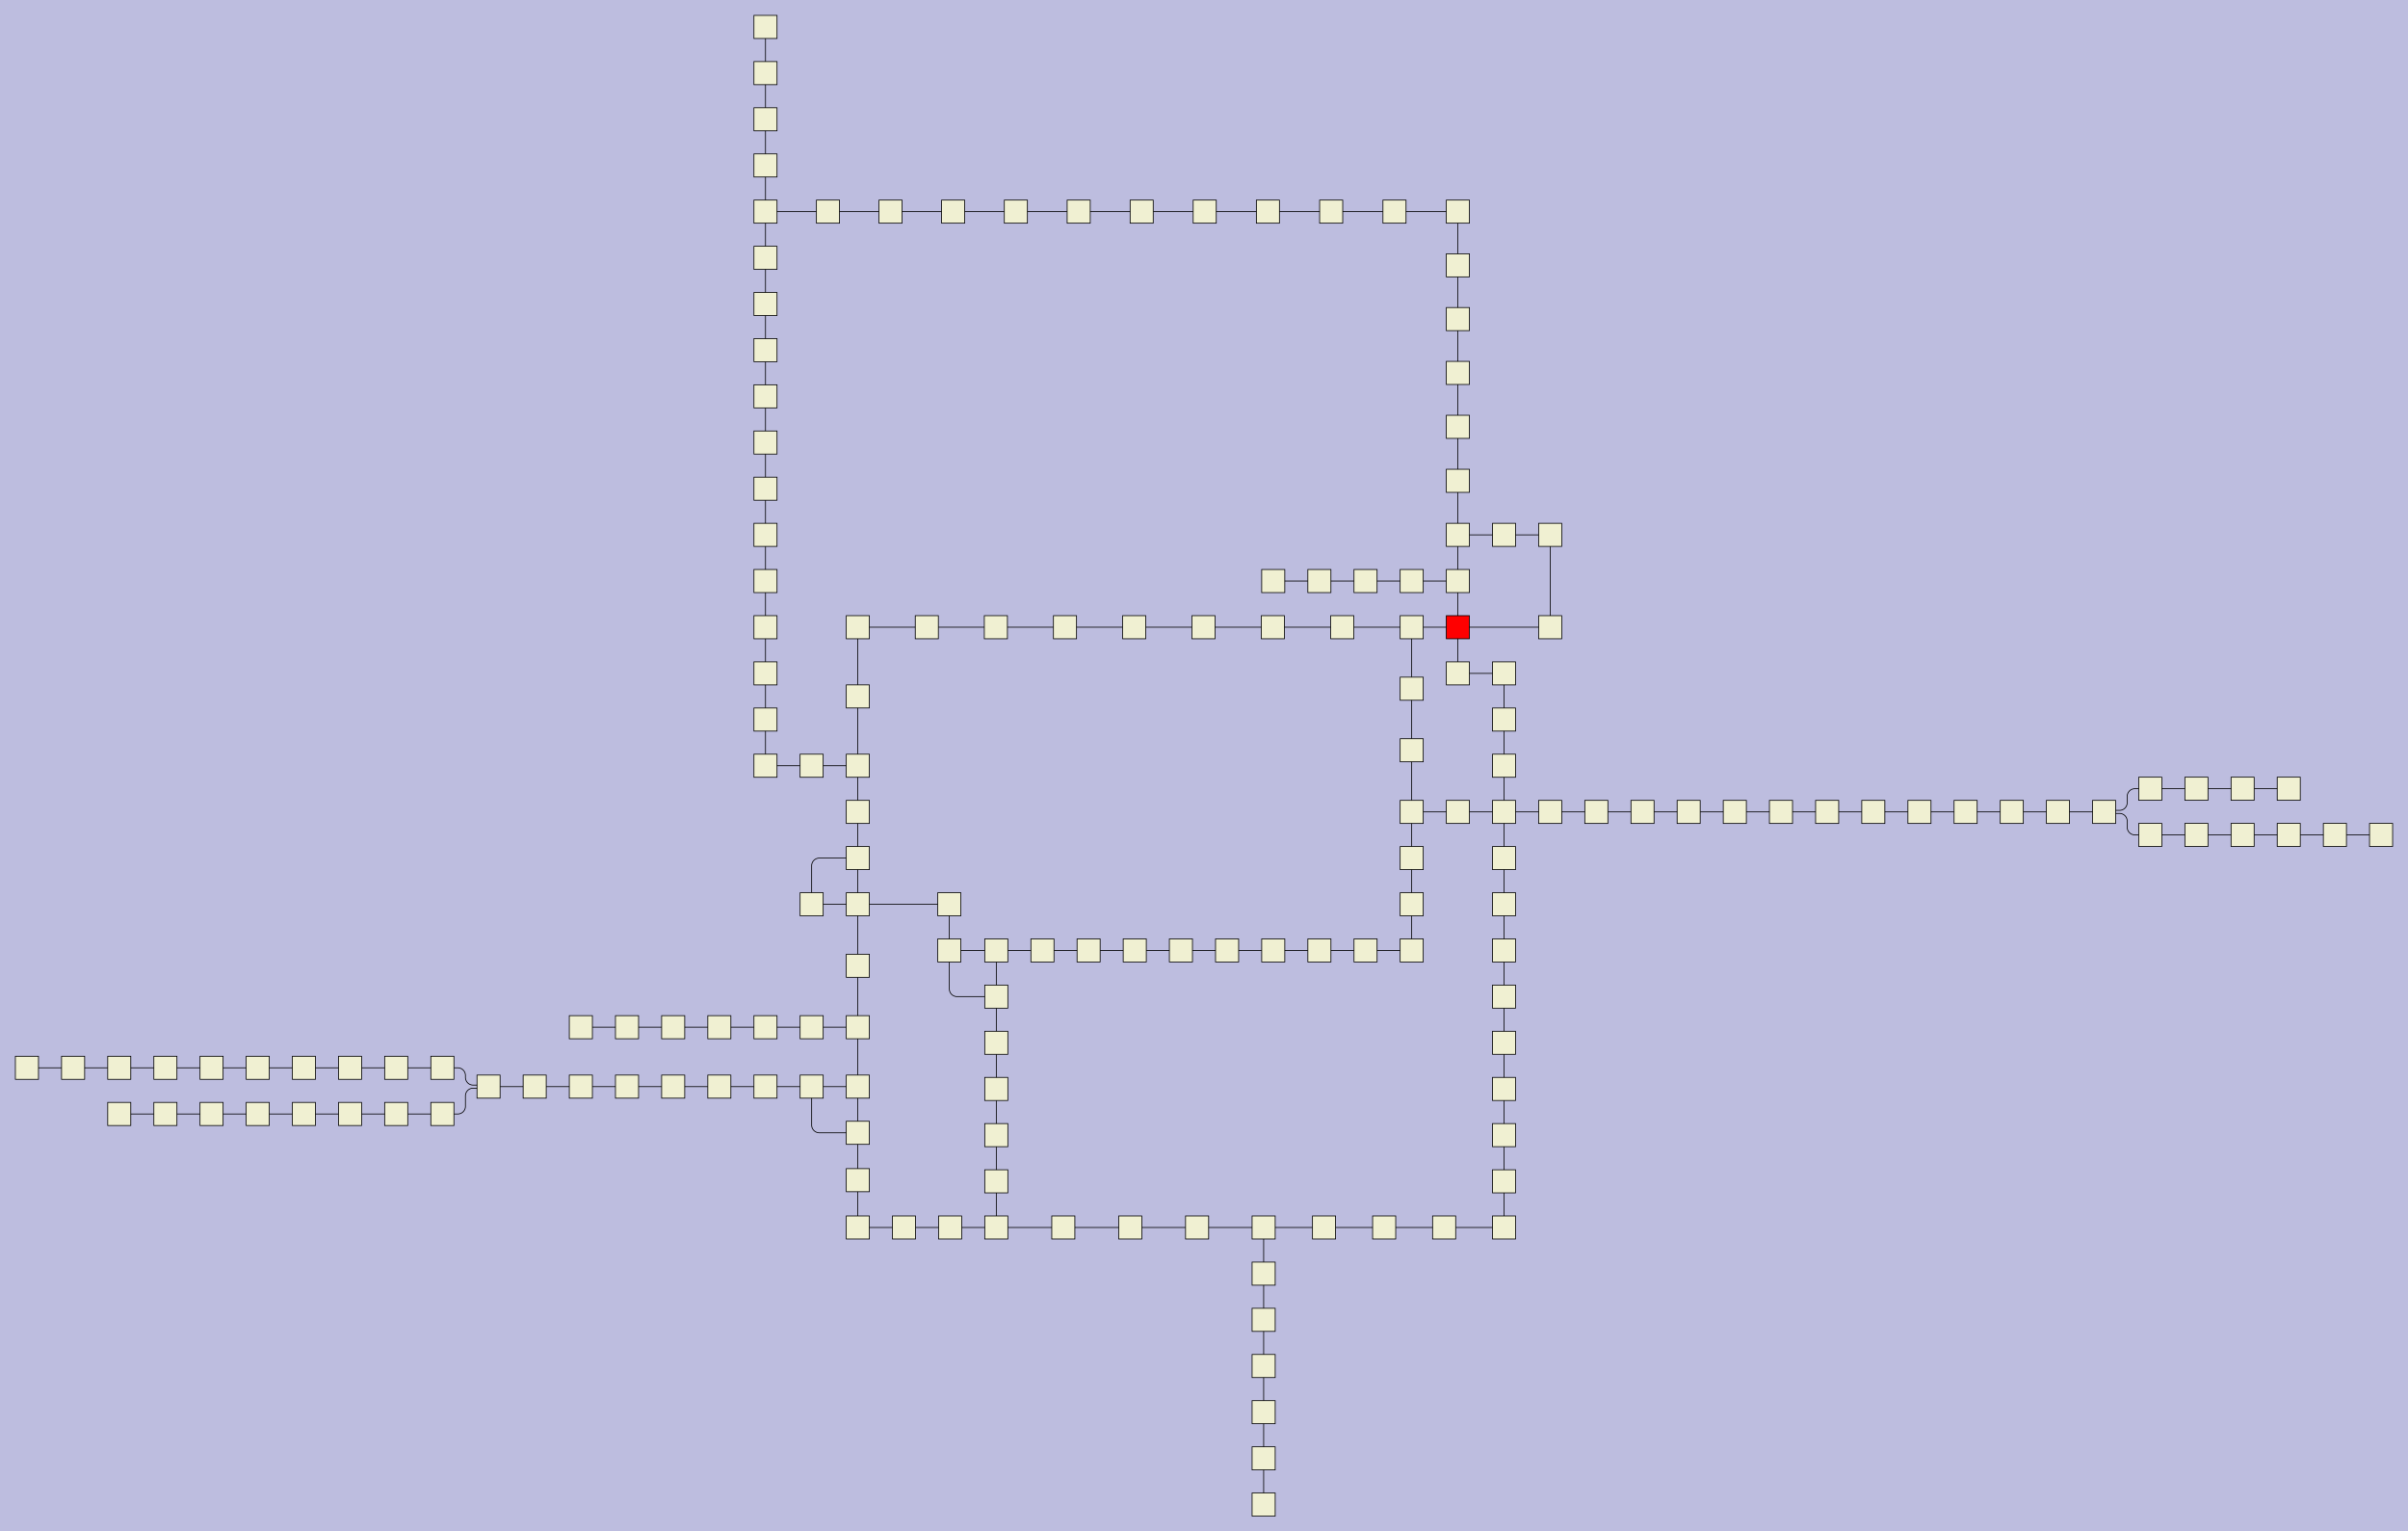 <?xml version="1.0" encoding="UTF-8"?>
<svg id="canvasSVG" xmlns="http://www.w3.org/2000/svg" width="3129.94px" height="1990.0px">
<rect x="0" y="0" width="3129.94" height="1990.0" stroke="none" stroke-width="1" id="" onclick="null" fill="#bdbddf"/>
<g id="outerGroup">
<g transform="translate(20.00,20.00),scale(1.00),translate(-15.00,-15.00)">
    <path d="M 1289.99,1230 H 1228.95 a 0.00,0.00 0 0,0 -0.00,0.00L 1228.95,1230" stroke="black" stroke-width="1" fill="none"/>
    <path d="M 990.00,690 V 750.00 a 0.00,0.00 0 0,0 0.00,0.00L 990.00,750" stroke="black" stroke-width="1" fill="none"/>
    <path d="M 1228.95,1170 H 1110.00 a 0.00,0.00 0 0,0 -0.00,0.00L 1110.00,1170" stroke="black" stroke-width="1" fill="none"/>
    <path d="M 150.00,1442.51 H 210.00 a 0.00,0.00 0 0,1 0.00,0.00L 210.00,1442.51" stroke="black" stroke-width="1" fill="none"/>
    <path d="M 1110.00,810 H 1199.68 a 0.00,0.00 0 0,1 0.00,0.00L 1199.68,810" stroke="black" stroke-width="1" fill="none"/>
    <path d="M 1589.97,1230 H 1649.97 a 0.00,0.00 0 0,1 0.00,0.00L 1649.97,1230" stroke="black" stroke-width="1" fill="none"/>
    <path d="M 2909.94,1019.88 H 2849.94 a 0.00,0.00 0 0,0 -0.00,0.00L 2849.94,1019.88" stroke="black" stroke-width="1" fill="none"/>
    <path d="M 990.00,930 V 990.00 a 0.00,0.00 0 0,0 0.00,0.00L 990.00,990" stroke="black" stroke-width="1" fill="none"/>
    <path d="M 2789.94,1019.88 H 2769.94 a 10.00,10.00 0 0,0 -10.00,10.00 V 1038.00 a 10.00,10.00 0 0,1 -10.00,10.00 H 2730.94 a 1.00,1.00 0 0,0 -1.00,1.00L 2729.94,1050" stroke="black" stroke-width="1" fill="none"/>
    <path d="M 1289.99,1290 H 1238.95 a 10.00,10.00 0 0,1 -10.00,-10.00 V 1230.00 a 0.00,0.00 0 0,1 0.00,-0.00L 1228.95,1230" stroke="black" stroke-width="1" fill="none"/>
    <path d="M 510.00,1382.51 H 570.00 a 0.00,0.00 0 0,1 0.00,0.00L 570.00,1382.51" stroke="black" stroke-width="1" fill="none"/>
    <path d="M 990.00,90 V 30.00 a 0.00,0.00 0 0,1 0.00,-0.00L 990.00,30" stroke="black" stroke-width="1" fill="none"/>
    <path d="M 1889.95,750 V 690.00 a 0.00,0.00 0 0,1 0.00,-0.00L 1889.95,690" stroke="black" stroke-width="1" fill="none"/>
    <path d="M 1949.97,690 H 1889.95 a 0.00,0.00 0 0,0 -0.00,0.00L 1889.95,690" stroke="black" stroke-width="1" fill="none"/>
    <path d="M 1110.00,899.96 V 810.00 a 0.00,0.00 0 0,1 0.00,-0.00L 1110.00,810" stroke="black" stroke-width="1" fill="none"/>
    <path d="M 1379.28,810 H 1469.23 a 0.00,0.00 0 0,1 0.00,0.00L 1469.23,810" stroke="black" stroke-width="1" fill="none"/>
    <path d="M 2369.94,1050 H 2309.94 a 0.00,0.00 0 0,0 -0.00,0.00L 2309.94,1050" stroke="black" stroke-width="1" fill="none"/>
    <path d="M 510.00,1442.51 H 570.00 a 0.00,0.00 0 0,1 0.00,0.00L 570.00,1442.51" stroke="black" stroke-width="1" fill="none"/>
    <path d="M 930.00,1329.76 H 990.00 a 0.00,0.00 0 0,1 0.00,0.00L 990.00,1329.76" stroke="black" stroke-width="1" fill="none"/>
    <path d="M 1049.99,1170 V 1120.00 a 10.00,10.00 0 0,1 10.00,-10.00 H 1110.00 a 0.00,0.00 0 0,1 0.00,0.00L 1110.00,1110" stroke="black" stroke-width="1" fill="none"/>
    <path d="M 1110.00,1528.51 V 1590.00 a 0.00,0.00 0 0,0 0.00,0.00L 1110.00,1590" stroke="black" stroke-width="1" fill="none"/>
    <path d="M 1289.99,1350 V 1290.00 a 0.00,0.00 0 0,1 0.00,-0.00L 1289.99,1290" stroke="black" stroke-width="1" fill="none"/>
    <path d="M 1829.94,889.92 V 810.00 a 0.00,0.00 0 0,1 0.00,-0.00L 1829.94,810" stroke="black" stroke-width="1" fill="none"/>
    <path d="M 1872.10,1590 H 1949.94 a 0.00,0.00 0 0,1 0.00,0.00L 1949.94,1590" stroke="black" stroke-width="1" fill="none"/>
    <path d="M 1110.00,1590 H 1169.97 a 0.00,0.00 0 0,1 0.00,0.00L 1169.97,1590" stroke="black" stroke-width="1" fill="none"/>
    <path d="M 1889.95,870 V 810.00 a 0.00,0.00 0 0,1 0.00,-0.00L 1889.95,810" stroke="black" stroke-width="1" fill="none"/>
    <path d="M 2969.94,1019.88 H 2909.94 a 0.00,0.00 0 0,0 -0.00,0.00L 2909.94,1019.88" stroke="black" stroke-width="1" fill="none"/>
    <path d="M 2969.94,1079.88 H 2909.94 a 0.00,0.00 0 0,0 -0.00,0.00L 2909.94,1079.88" stroke="black" stroke-width="1" fill="none"/>
    <path d="M 990.00,150 V 90.00 a 0.00,0.00 0 0,1 0.00,-0.00L 990.00,90" stroke="black" stroke-width="1" fill="none"/>
    <path d="M 1110.00,1050 V 990.00 a 0.00,0.00 0 0,1 0.00,-0.00L 1110.00,990" stroke="black" stroke-width="1" fill="none"/>
    <path d="M 990.00,1406.97 H 1050.00 a 0.00,0.00 0 0,1 0.00,0.00L 1050.00,1406.97" stroke="black" stroke-width="1" fill="none"/>
    <path d="M 990.00,270 V 330.00 a 0.00,0.00 0 0,0 0.00,0.00L 990.00,330" stroke="black" stroke-width="1" fill="none"/>
    <path d="M 1110.00,990 V 899.96 a 0.00,0.00 0 0,1 0.00,-0.00L 1110.00,899.96" stroke="black" stroke-width="1" fill="none"/>
    <path d="M 870.00,1406.97 H 930.00 a 0.00,0.00 0 0,1 0.00,0.00L 930.00,1406.97" stroke="black" stroke-width="1" fill="none"/>
    <path d="M 1949.94,1530 V 1470.00 a 0.00,0.00 0 0,1 0.00,-0.00L 1949.94,1470" stroke="black" stroke-width="1" fill="none"/>
    <path d="M 1377.10,1590 H 1464.14 a 0.00,0.00 0 0,1 0.00,0.00L 1464.14,1590" stroke="black" stroke-width="1" fill="none"/>
    <path d="M 1709.97,1230 H 1769.97 a 0.00,0.00 0 0,1 0.00,0.00L 1769.97,1230" stroke="black" stroke-width="1" fill="none"/>
    <path d="M 990.00,570 V 630.00 a 0.00,0.00 0 0,0 0.00,0.00L 990.00,630" stroke="black" stroke-width="1" fill="none"/>
    <path d="M 810.00,1406.97 H 870.00 a 0.00,0.00 0 0,1 0.00,0.00L 870.00,1406.97" stroke="black" stroke-width="1" fill="none"/>
    <path d="M 1110.00,1110 V 1050.00 a 0.00,0.00 0 0,1 0.00,-0.00L 1110.00,1050" stroke="black" stroke-width="1" fill="none"/>
    <path d="M 1289.99,1590 V 1530.00 a 0.00,0.00 0 0,1 0.00,-0.00L 1289.99,1530" stroke="black" stroke-width="1" fill="none"/>
    <path d="M 2009.95,810 V 690.00 a 0.00,0.00 0 0,1 0.00,-0.00L 2009.95,690" stroke="black" stroke-width="1" fill="none"/>
    <path d="M 1739.68,810 H 1829.94 a 0.00,0.00 0 0,1 0.00,0.00L 1829.94,810" stroke="black" stroke-width="1" fill="none"/>
    <path d="M 990.00,510 V 570.00 a 0.00,0.00 0 0,0 0.00,0.00L 990.00,570" stroke="black" stroke-width="1" fill="none"/>
    <path d="M 1889.95,619.77 V 549.63 a 0.00,0.00 0 0,1 0.00,-0.00L 1889.95,549.63" stroke="black" stroke-width="1" fill="none"/>
    <path d="M 1110.00,1466.97 V 1406.97 a 0.00,0.00 0 0,1 0.00,-0.00L 1110.00,1406.97" stroke="black" stroke-width="1" fill="none"/>
    <path d="M 990.00,1329.76 H 1050.00 a 0.00,0.00 0 0,1 0.00,0.00L 1050.00,1329.76" stroke="black" stroke-width="1" fill="none"/>
    <path d="M 1050.00,1329.76 H 1110.00 a 0.00,0.00 0 0,1 0.00,0.00L 1110.00,1329.76" stroke="black" stroke-width="1" fill="none"/>
    <path d="M 2489.94,1050 H 2429.94 a 0.00,0.00 0 0,0 -0.00,0.00L 2429.94,1050" stroke="black" stroke-width="1" fill="none"/>
    <path d="M 1949.94,1110 V 1050.00 a 0.00,0.00 0 0,1 0.00,-0.00L 1949.94,1050" stroke="black" stroke-width="1" fill="none"/>
    <path d="M 1794.14,1590 H 1872.10 a 0.00,0.00 0 0,1 0.00,0.00L 1872.10,1590" stroke="black" stroke-width="1" fill="none"/>
    <path d="M 1397.11,270 H 1315.44 a 0.00,0.00 0 0,0 -0.00,0.00L 1315.44,270" stroke="black" stroke-width="1" fill="none"/>
    <path d="M 1637.51,1590 H 1715.98 a 0.00,0.00 0 0,1 0.00,0.00L 1715.98,1590" stroke="black" stroke-width="1" fill="none"/>
    <path d="M 330.00,1442.51 H 390.00 a 0.00,0.00 0 0,1 0.00,0.00L 390.00,1442.51" stroke="black" stroke-width="1" fill="none"/>
    <path d="M 990.00,390 V 450.00 a 0.00,0.00 0 0,0 0.00,0.00L 990.00,450" stroke="black" stroke-width="1" fill="none"/>
    <path d="M 990.00,750 V 810.00 a 0.00,0.00 0 0,0 0.00,0.00L 990.00,810" stroke="black" stroke-width="1" fill="none"/>
    <path d="M 210.00,1382.51 H 270.00 a 0.00,0.00 0 0,1 0.00,0.00L 270.00,1382.51" stroke="black" stroke-width="1" fill="none"/>
    <path d="M 1889.95,479.58 V 409.63 a 0.00,0.00 0 0,1 0.00,-0.00L 1889.95,409.63" stroke="black" stroke-width="1" fill="none"/>
    <path d="M 990.00,330 V 390.00 a 0.00,0.00 0 0,0 0.00,0.00L 990.00,390" stroke="black" stroke-width="1" fill="none"/>
    <path d="M 690.00,1406.97 H 750.00 a 0.00,0.00 0 0,1 0.00,0.00L 750.00,1406.97" stroke="black" stroke-width="1" fill="none"/>
    <path d="M 2189.94,1050 H 2129.94 a 0.00,0.00 0 0,0 -0.00,0.00L 2129.94,1050" stroke="black" stroke-width="1" fill="none"/>
    <path d="M 1949.94,1050 H 1889.97 a 0.00,0.00 0 0,0 -0.00,0.00L 1889.97,1050" stroke="black" stroke-width="1" fill="none"/>
    <path d="M 1199.68,810 H 1289.44 a 0.00,0.00 0 0,1 0.00,0.00L 1289.44,810" stroke="black" stroke-width="1" fill="none"/>
    <path d="M 1769.97,1230 H 1829.94 a 0.00,0.00 0 0,1 0.00,0.00L 1829.94,1230" stroke="black" stroke-width="1" fill="none"/>
    <path d="M 1889.95,690 V 619.77 a 0.00,0.00 0 0,1 0.00,-0.00L 1889.95,619.77" stroke="black" stroke-width="1" fill="none"/>
    <path d="M 90.00,1382.51 H 150.00 a 0.00,0.00 0 0,1 0.00,0.00L 150.00,1382.51" stroke="black" stroke-width="1" fill="none"/>
    <path d="M 1315.44,270 H 1233.91 a 0.00,0.00 0 0,0 -0.00,0.00L 1233.91,270" stroke="black" stroke-width="1" fill="none"/>
    <path d="M 990.00,270 V 210.00 a 0.00,0.00 0 0,1 0.00,-0.00L 990.00,210" stroke="black" stroke-width="1" fill="none"/>
    <path d="M 2009.95,690 H 1949.97 a 0.00,0.00 0 0,0 -0.00,0.00L 1949.97,690" stroke="black" stroke-width="1" fill="none"/>
    <path d="M 3029.94,1079.88 H 2969.94 a 0.00,0.00 0 0,0 -0.00,0.00L 2969.94,1079.88" stroke="black" stroke-width="1" fill="none"/>
    <path d="M 1152.51,270 H 1071.21 a 0.00,0.00 0 0,0 -0.00,0.00L 1071.21,270" stroke="black" stroke-width="1" fill="none"/>
    <path d="M 2309.94,1050 H 2249.94 a 0.00,0.00 0 0,0 -0.00,0.00L 2249.94,1050" stroke="black" stroke-width="1" fill="none"/>
    <path d="M 930.00,1406.97 H 990.00 a 0.00,0.00 0 0,1 0.00,0.00L 990.00,1406.97" stroke="black" stroke-width="1" fill="none"/>
    <path d="M 330.00,1382.51 H 390.00 a 0.00,0.00 0 0,1 0.00,0.00L 390.00,1382.51" stroke="black" stroke-width="1" fill="none"/>
    <path d="M 1637.51,1710 V 1770.00 a 0.00,0.00 0 0,0 0.00,0.00L 1637.51,1770" stroke="black" stroke-width="1" fill="none"/>
    <path d="M 1071.21,270 H 990.00 a 0.00,0.00 0 0,0 -0.00,0.00L 990.00,270" stroke="black" stroke-width="1" fill="none"/>
    <path d="M 2849.94,1079.88 H 2789.94 a 0.00,0.00 0 0,0 -0.00,0.00L 2789.94,1079.88" stroke="black" stroke-width="1" fill="none"/>
    <path d="M 1637.51,1770 V 1830.00 a 0.00,0.00 0 0,0 0.00,0.00L 1637.51,1830" stroke="black" stroke-width="1" fill="none"/>
    <path d="M 450.00,1442.51 H 510.00 a 0.00,0.00 0 0,1 0.00,0.00L 510.00,1442.51" stroke="black" stroke-width="1" fill="none"/>
    <path d="M 1949.94,1590 V 1530.00 a 0.00,0.00 0 0,1 0.00,-0.00L 1949.94,1530" stroke="black" stroke-width="1" fill="none"/>
    <path d="M 2669.94,1050 H 2609.94 a 0.00,0.00 0 0,0 -0.00,0.00L 2609.94,1050" stroke="black" stroke-width="1" fill="none"/>
    <path d="M 1949.94,1350 V 1290.00 a 0.00,0.00 0 0,1 0.00,-0.00L 1949.94,1290" stroke="black" stroke-width="1" fill="none"/>
    <path d="M 1559.28,810 H 1649.44 a 0.00,0.00 0 0,1 0.00,0.00L 1649.44,810" stroke="black" stroke-width="1" fill="none"/>
    <path d="M 1050.00,1406.97 H 1110.00 a 0.00,0.00 0 0,1 0.00,0.00L 1110.00,1406.97" stroke="black" stroke-width="1" fill="none"/>
    <path d="M 1229.97,1590 H 1289.99 a 0.00,0.00 0 0,1 0.00,0.00L 1289.99,1590" stroke="black" stroke-width="1" fill="none"/>
    <path d="M 1637.51,1890 V 1950.00 a 0.00,0.00 0 0,0 0.00,0.00L 1637.51,1950" stroke="black" stroke-width="1" fill="none"/>
    <path d="M 1289.99,1470 V 1410.00 a 0.00,0.00 0 0,1 0.00,-0.00L 1289.99,1410" stroke="black" stroke-width="1" fill="none"/>
    <path d="M 1110.00,1249.9 V 1170.00 a 0.00,0.00 0 0,1 0.00,-0.00L 1110.00,1170" stroke="black" stroke-width="1" fill="none"/>
    <path d="M 1889.95,810 V 750.00 a 0.00,0.00 0 0,1 0.00,-0.00L 1889.95,750" stroke="black" stroke-width="1" fill="none"/>
    <path d="M 1289.99,1530 V 1470.00 a 0.00,0.00 0 0,1 0.00,-0.00L 1289.99,1470" stroke="black" stroke-width="1" fill="none"/>
    <path d="M 1949.94,1410 V 1350.00 a 0.00,0.00 0 0,1 0.00,-0.00L 1949.94,1350" stroke="black" stroke-width="1" fill="none"/>
    <path d="M 990.00,630 V 690.00 a 0.00,0.00 0 0,0 0.00,0.00L 990.00,690" stroke="black" stroke-width="1" fill="none"/>
    <path d="M 1409.97,1230 H 1469.97 a 0.00,0.00 0 0,1 0.00,0.00L 1469.97,1230" stroke="black" stroke-width="1" fill="none"/>
    <path d="M 2609.94,1050 H 2549.94 a 0.00,0.00 0 0,0 -0.00,0.00L 2549.94,1050" stroke="black" stroke-width="1" fill="none"/>
    <path d="M 1949.94,930 V 870.00 a 0.00,0.00 0 0,1 0.00,-0.00L 1949.94,870" stroke="black" stroke-width="1" fill="none"/>
    <path d="M 1829.95,750 H 1769.95 a 0.00,0.00 0 0,0 -0.00,0.00L 1769.95,750" stroke="black" stroke-width="1" fill="none"/>
    <path d="M 2849.94,1019.88 H 2789.94 a 0.00,0.00 0 0,0 -0.00,0.00L 2789.94,1019.88" stroke="black" stroke-width="1" fill="none"/>
    <path d="M 1110.00,1406.97 V 1329.76 a 0.00,0.00 0 0,1 0.00,-0.00L 1110.00,1329.76" stroke="black" stroke-width="1" fill="none"/>
    <path d="M 1829.94,969.92 V 889.92 a 0.00,0.00 0 0,1 0.00,-0.00L 1829.94,889.92" stroke="black" stroke-width="1" fill="none"/>
    <path d="M 1949.94,1050 V 990.00 a 0.00,0.00 0 0,1 0.00,-0.00L 1949.94,990" stroke="black" stroke-width="1" fill="none"/>
    <path d="M 2549.94,1050 H 2489.94 a 0.00,0.00 0 0,0 -0.00,0.00L 2489.94,1050" stroke="black" stroke-width="1" fill="none"/>
    <path d="M 30.00,1382.51 H 90.00 a 0.00,0.00 0 0,1 0.00,0.00L 90.00,1382.51" stroke="black" stroke-width="1" fill="none"/>
    <path d="M 630.00,1406.97 H 690.00 a 0.00,0.00 0 0,1 0.00,0.00L 690.00,1406.97" stroke="black" stroke-width="1" fill="none"/>
    <path d="M 1289.99,1230 H 1349.97 a 0.00,0.00 0 0,1 0.00,0.00L 1349.97,1230" stroke="black" stroke-width="1" fill="none"/>
    <path d="M 1469.23,810 H 1559.28 a 0.00,0.00 0 0,1 0.00,0.00L 1559.28,810" stroke="black" stroke-width="1" fill="none"/>
    <path d="M 1637.51,1590 V 1650.00 a 0.00,0.00 0 0,0 0.00,0.00L 1637.51,1650" stroke="black" stroke-width="1" fill="none"/>
    <path d="M 1889.97,1050 H 1829.94 a 0.00,0.00 0 0,0 -0.00,0.00L 1829.94,1050" stroke="black" stroke-width="1" fill="none"/>
    <path d="M 2789.94,1079.88 H 2769.94 a 10.00,10.00 0 0,1 -10.00,-10.00 V 1062.00 a 10.00,10.00 0 0,0 -10.00,-10.00 H 2730.94 a 1.00,1.00 0 0,1 -1.00,-1.00L 2729.94,1050" stroke="black" stroke-width="1" fill="none"/>
    <path d="M 1110.00,1170 H 1049.99 a 0.00,0.00 0 0,0 -0.00,0.00L 1049.99,1170" stroke="black" stroke-width="1" fill="none"/>
    <path d="M 1949.94,1170 V 1110.00 a 0.00,0.00 0 0,1 0.00,-0.00L 1949.94,1110" stroke="black" stroke-width="1" fill="none"/>
    <path d="M 1829.94,810 H 1889.95 a 0.00,0.00 0 0,1 0.00,0.00L 1889.95,810" stroke="black" stroke-width="1" fill="none"/>
    <path d="M 1169.97,1590 H 1229.97 a 0.00,0.00 0 0,1 0.00,0.00L 1229.97,1590" stroke="black" stroke-width="1" fill="none"/>
    <path d="M 1829.94,1050 V 969.92 a 0.00,0.00 0 0,1 0.00,-0.00L 1829.94,969.92" stroke="black" stroke-width="1" fill="none"/>
    <path d="M 1233.91,270 H 1152.51 a 0.00,0.00 0 0,0 -0.00,0.00L 1152.51,270" stroke="black" stroke-width="1" fill="none"/>
    <path d="M 1289.99,1590 H 1377.10 a 0.00,0.00 0 0,1 0.00,0.00L 1377.10,1590" stroke="black" stroke-width="1" fill="none"/>
    <path d="M 990.00,870 V 930.00 a 0.00,0.00 0 0,0 0.00,0.00L 990.00,930" stroke="black" stroke-width="1" fill="none"/>
    <path d="M 1709.95,750 H 1649.95 a 0.00,0.00 0 0,0 -0.00,0.00L 1649.95,750" stroke="black" stroke-width="1" fill="none"/>
    <path d="M 2429.94,1050 H 2369.94 a 0.00,0.00 0 0,0 -0.00,0.00L 2369.94,1050" stroke="black" stroke-width="1" fill="none"/>
    <path d="M 2069.94,1050 H 2009.94 a 0.00,0.00 0 0,0 -0.00,0.00L 2009.94,1050" stroke="black" stroke-width="1" fill="none"/>
    <path d="M 1889.95,339.77 V 270.00 a 0.00,0.00 0 0,1 0.00,-0.00L 1889.95,270" stroke="black" stroke-width="1" fill="none"/>
    <path d="M 1110.00,1329.76 V 1249.90 a 0.00,0.00 0 0,1 0.00,-0.00L 1110.00,1249.9" stroke="black" stroke-width="1" fill="none"/>
    <path d="M 750.00,1406.97 H 810.00 a 0.00,0.00 0 0,1 0.00,0.00L 810.00,1406.97" stroke="black" stroke-width="1" fill="none"/>
    <path d="M 270.00,1382.51 H 330.00 a 0.00,0.00 0 0,1 0.00,0.00L 330.00,1382.51" stroke="black" stroke-width="1" fill="none"/>
    <path d="M 270.00,1442.51 H 330.00 a 0.00,0.00 0 0,1 0.00,0.00L 330.00,1442.51" stroke="black" stroke-width="1" fill="none"/>
    <path d="M 1889.95,409.63 V 339.77 a 0.00,0.00 0 0,1 0.00,-0.00L 1889.95,339.77" stroke="black" stroke-width="1" fill="none"/>
    <path d="M 1829.94,1230 V 1170.00 a 0.00,0.00 0 0,1 0.00,-0.00L 1829.94,1170" stroke="black" stroke-width="1" fill="none"/>
    <path d="M 390.00,1442.51 H 450.00 a 0.00,0.00 0 0,1 0.00,0.00L 450.00,1442.51" stroke="black" stroke-width="1" fill="none"/>
    <path d="M 2129.94,1050 H 2069.94 a 0.00,0.00 0 0,0 -0.00,0.00L 2069.94,1050" stroke="black" stroke-width="1" fill="none"/>
    <path d="M 1725.27,270 H 1643.03 a 0.00,0.00 0 0,0 -0.00,0.00L 1643.03,270" stroke="black" stroke-width="1" fill="none"/>
    <path d="M 1049.97,990 H 1110.00 a 0.00,0.00 0 0,1 0.00,0.00L 1110.00,990" stroke="black" stroke-width="1" fill="none"/>
    <path d="M 1289.99,1230 V 1290.00 a 0.00,0.00 0 0,0 0.00,0.00L 1289.99,1290" stroke="black" stroke-width="1" fill="none"/>
    <path d="M 1715.98,1590 H 1794.14 a 0.00,0.00 0 0,1 0.00,0.00L 1794.14,1590" stroke="black" stroke-width="1" fill="none"/>
    <path d="M 1550.98,1590 H 1637.51 a 0.00,0.00 0 0,1 0.00,0.00L 1637.51,1590" stroke="black" stroke-width="1" fill="none"/>
    <path d="M 570.00,1442.51 H 590.00 a 10.00,10.00 0 0,0 10.00,-10.00 V 1418.97 a 10.00,10.00 0 0,1 10.00,-10.00 H 629.00 a 1.00,1.00 0 0,0 1.00,-1.00L 630.00,1406.97" stroke="black" stroke-width="1" fill="none"/>
    <path d="M 990.00,810 V 870.00 a 0.00,0.00 0 0,0 0.00,0.00L 990.00,870" stroke="black" stroke-width="1" fill="none"/>
    <path d="M 2009.94,1050 H 1949.94 a 0.00,0.00 0 0,0 -0.00,0.00L 1949.94,1050" stroke="black" stroke-width="1" fill="none"/>
    <path d="M 1949.94,870 H 1889.95 a 0.00,0.00 0 0,0 -0.00,0.00L 1889.95,870" stroke="black" stroke-width="1" fill="none"/>
    <path d="M 1464.14,1590 H 1550.98 a 0.00,0.00 0 0,1 0.00,0.00L 1550.98,1590" stroke="black" stroke-width="1" fill="none"/>
    <path d="M 570.00,1382.51 H 590.00 a 10.00,10.00 0 0,1 10.00,10.00 V 1394.97 a 10.00,10.00 0 0,0 10.00,10.00 H 629.00 a 1.00,1.00 0 0,1 1.00,1.00L 630.00,1406.97" stroke="black" stroke-width="1" fill="none"/>
    <path d="M 2909.94,1079.88 H 2849.94 a 0.00,0.00 0 0,0 -0.00,0.00L 2849.94,1079.88" stroke="black" stroke-width="1" fill="none"/>
    <path d="M 1560.92,270 H 1478.94 a 0.00,0.00 0 0,0 -0.00,0.00L 1478.94,270" stroke="black" stroke-width="1" fill="none"/>
    <path d="M 1829.94,1170 V 1110.00 a 0.00,0.00 0 0,1 0.00,-0.00L 1829.94,1110" stroke="black" stroke-width="1" fill="none"/>
    <path d="M 1949.94,1470 V 1410.00 a 0.00,0.00 0 0,1 0.00,-0.00L 1949.94,1410" stroke="black" stroke-width="1" fill="none"/>
    <path d="M 1289.99,1410 V 1350.00 a 0.00,0.00 0 0,1 0.00,-0.00L 1289.99,1350" stroke="black" stroke-width="1" fill="none"/>
    <path d="M 1529.97,1230 H 1589.97 a 0.00,0.00 0 0,1 0.00,0.00L 1589.97,1230" stroke="black" stroke-width="1" fill="none"/>
    <path d="M 810.00,1329.76 H 870.00 a 0.00,0.00 0 0,1 0.00,0.00L 870.00,1329.76" stroke="black" stroke-width="1" fill="none"/>
    <path d="M 2249.94,1050 H 2189.94 a 0.00,0.00 0 0,0 -0.00,0.00L 2189.94,1050" stroke="black" stroke-width="1" fill="none"/>
    <path d="M 750.00,1329.76 H 810.00 a 0.00,0.00 0 0,1 0.00,0.00L 810.00,1329.76" stroke="black" stroke-width="1" fill="none"/>
    <path d="M 990.00,210 V 150.00 a 0.00,0.00 0 0,1 0.00,-0.00L 990.00,150" stroke="black" stroke-width="1" fill="none"/>
    <path d="M 1289.44,810 H 1379.28 a 0.00,0.00 0 0,1 0.00,0.00L 1379.28,810" stroke="black" stroke-width="1" fill="none"/>
    <path d="M 1949.94,990 V 930.00 a 0.00,0.00 0 0,1 0.00,-0.00L 1949.94,930" stroke="black" stroke-width="1" fill="none"/>
    <path d="M 1889.95,549.63 V 479.58 a 0.00,0.00 0 0,1 0.00,-0.00L 1889.95,479.58" stroke="black" stroke-width="1" fill="none"/>
    <path d="M 1637.51,1830 V 1890.00 a 0.00,0.00 0 0,0 0.00,0.00L 1637.51,1890" stroke="black" stroke-width="1" fill="none"/>
    <path d="M 1949.94,1230 V 1170.00 a 0.00,0.00 0 0,1 0.00,-0.00L 1949.94,1170" stroke="black" stroke-width="1" fill="none"/>
    <path d="M 1228.95,1230 V 1170.00 a 0.00,0.00 0 0,1 0.00,-0.00L 1228.95,1170" stroke="black" stroke-width="1" fill="none"/>
    <path d="M 1478.94,270 H 1397.11 a 0.00,0.00 0 0,0 -0.00,0.00L 1397.11,270" stroke="black" stroke-width="1" fill="none"/>
    <path d="M 870.00,1329.76 H 930.00 a 0.00,0.00 0 0,1 0.00,0.00L 930.00,1329.76" stroke="black" stroke-width="1" fill="none"/>
    <path d="M 1889.95,810 H 2009.95 a 0.00,0.00 0 0,1 0.00,0.00L 2009.95,810" stroke="black" stroke-width="1" fill="none"/>
    <path d="M 990.00,990 H 1049.97 a 0.00,0.00 0 0,1 0.00,0.00L 1049.97,990" stroke="black" stroke-width="1" fill="none"/>
    <path d="M 1649.44,810 H 1739.68 a 0.00,0.00 0 0,1 0.00,0.00L 1739.68,810" stroke="black" stroke-width="1" fill="none"/>
    <path d="M 1769.95,750 H 1709.95 a 0.00,0.00 0 0,0 -0.00,0.00L 1709.95,750" stroke="black" stroke-width="1" fill="none"/>
    <path d="M 1643.03,270 H 1560.92 a 0.00,0.00 0 0,0 -0.00,0.00L 1560.92,270" stroke="black" stroke-width="1" fill="none"/>
    <path d="M 2729.94,1050 H 2669.94 a 0.00,0.00 0 0,0 -0.00,0.00L 2669.94,1050" stroke="black" stroke-width="1" fill="none"/>
    <path d="M 1889.95,270 H 1807.59 a 0.00,0.00 0 0,0 -0.00,0.00L 1807.59,270" stroke="black" stroke-width="1" fill="none"/>
    <path d="M 1649.97,1230 H 1709.97 a 0.00,0.00 0 0,1 0.00,0.00L 1709.97,1230" stroke="black" stroke-width="1" fill="none"/>
    <path d="M 390.00,1382.51 H 450.00 a 0.00,0.00 0 0,1 0.00,0.00L 450.00,1382.51" stroke="black" stroke-width="1" fill="none"/>
    <path d="M 450.00,1382.51 H 510.00 a 0.00,0.00 0 0,1 0.00,0.00L 510.00,1382.51" stroke="black" stroke-width="1" fill="none"/>
    <path d="M 150.00,1382.51 H 210.00 a 0.00,0.00 0 0,1 0.00,0.00L 210.00,1382.51" stroke="black" stroke-width="1" fill="none"/>
    <path d="M 1637.51,1650 V 1710.00 a 0.00,0.00 0 0,0 0.00,0.00L 1637.51,1710" stroke="black" stroke-width="1" fill="none"/>
    <path d="M 1807.59,270 H 1725.27 a 0.00,0.00 0 0,0 -0.00,0.00L 1725.27,270" stroke="black" stroke-width="1" fill="none"/>
    <path d="M 1829.94,1110 V 1050.00 a 0.00,0.00 0 0,1 0.00,-0.00L 1829.94,1050" stroke="black" stroke-width="1" fill="none"/>
    <path d="M 1110.00,1170 V 1110.00 a 0.00,0.00 0 0,1 0.00,-0.00L 1110.00,1110" stroke="black" stroke-width="1" fill="none"/>
    <path d="M 1050.00,1406.97 V 1456.97 a 10.00,10.00 0 0,0 10.00,10.00 H 1110.00 a 0.00,0.00 0 0,1 0.00,0.00L 1110.00,1466.97" stroke="black" stroke-width="1" fill="none"/>
    <path d="M 1949.94,1290 V 1230.00 a 0.00,0.00 0 0,1 0.00,-0.00L 1949.94,1230" stroke="black" stroke-width="1" fill="none"/>
    <path d="M 210.00,1442.51 H 270.00 a 0.00,0.00 0 0,1 0.00,0.00L 270.00,1442.51" stroke="black" stroke-width="1" fill="none"/>
    <path d="M 990.00,450 V 510.00 a 0.00,0.00 0 0,0 0.00,0.00L 990.00,510" stroke="black" stroke-width="1" fill="none"/>
    <path d="M 1889.95,750 H 1829.95 a 0.00,0.00 0 0,0 -0.00,0.00L 1829.95,750" stroke="black" stroke-width="1" fill="none"/>
    <path d="M 1110.00,1466.97 V 1528.51 a 0.00,0.00 0 0,0 0.00,0.00L 1110.00,1528.51" stroke="black" stroke-width="1" fill="none"/>
    <path d="M 1349.97,1230 H 1409.97 a 0.00,0.00 0 0,1 0.00,0.00L 1409.97,1230" stroke="black" stroke-width="1" fill="none"/>
    <path d="M 1469.97,1230 H 1529.97 a 0.00,0.00 0 0,1 0.00,0.00L 1529.97,1230" stroke="black" stroke-width="1" fill="none"/>
    <path d="M 3089.94,1079.88 H 3029.94 a 0.00,0.00 0 0,0 -0.00,0.00L 3029.94,1079.88" stroke="black" stroke-width="1" fill="none"/>
    <rect x="2294.94" y="1035.0" width="30.0" height="30.0" stroke="black" stroke-width="1" id="node0" onclick="ow3.nodeClick(this)" fill="#f0f0d2"/>

    <rect x="1994.94" y="1035.0" width="30.0" height="30.0" stroke="black" stroke-width="1" id="node1" onclick="ow3.nodeClick(this)" fill="#f0f0d2"/>

    <rect x="1874.95" y="255.0" width="30.0" height="30.0" stroke="black" stroke-width="1" id="node2" onclick="ow3.nodeClick(this)" fill="#f0f0d2"/>

    <rect x="1184.68" y="795.0" width="30.0" height="30.0" stroke="black" stroke-width="1" id="node3" onclick="ow3.nodeClick(this)" fill="#f0f0d2"/>

    <rect x="975.0" y="195.0" width="30.0" height="30.0" stroke="black" stroke-width="1" id="node4" onclick="ow3.nodeClick(this)" fill="#f0f0d2"/>

    <rect x="1095.0" y="1234.9" width="30.0" height="30.0" stroke="black" stroke-width="1" id="node5" onclick="ow3.nodeClick(this)" fill="#f0f0d2"/>

    <rect x="2054.94" y="1035.0" width="30.0" height="30.0" stroke="black" stroke-width="1" id="node6" onclick="ow3.nodeClick(this)" fill="#f0f0d2"/>

    <rect x="1394.97" y="1215.0" width="30.0" height="30.0" stroke="black" stroke-width="1" id="node7" onclick="ow3.nodeClick(this)" fill="#f0f0d2"/>

    <rect x="1934.94" y="1155.0" width="30.0" height="30.0" stroke="black" stroke-width="1" id="node8" onclick="ow3.nodeClick(this)" fill="#f0f0d2"/>

    <rect x="975.0" y="495.0" width="30.0" height="30.0" stroke="black" stroke-width="1" id="node9" onclick="ow3.nodeClick(this)" fill="#f0f0d2"/>

    <rect x="1634.97" y="1215.0" width="30.0" height="30.0" stroke="black" stroke-width="1" id="node10" onclick="ow3.nodeClick(this)" fill="#f0f0d2"/>

    <rect x="1213.95" y="1155.0" width="30.0" height="30.0" stroke="black" stroke-width="1" id="node11" onclick="ow3.nodeClick(this)" fill="#f0f0d2"/>

    <rect x="975.0" y="15.0" width="30.0" height="30.0" stroke="black" stroke-width="1" id="node12" onclick="ow3.nodeClick(this)" fill="#f0f0d2"/>

    <rect x="1934.94" y="1335.0" width="30.0" height="30.0" stroke="black" stroke-width="1" id="node13" onclick="ow3.nodeClick(this)" fill="#f0f0d2"/>

    <rect x="1934.94" y="1215.0" width="30.0" height="30.0" stroke="black" stroke-width="1" id="node14" onclick="ow3.nodeClick(this)" fill="#f0f0d2"/>

    <rect x="1274.99" y="1215.0" width="30.0" height="30.0" stroke="black" stroke-width="1" id="node15" onclick="ow3.nodeClick(this)" fill="#f0f0d2"/>

    <rect x="615.0" y="1391.97" width="30.0" height="30.0" stroke="black" stroke-width="1" id="node16" onclick="ow3.nodeClick(this)" fill="#f0f0d2"/>

    <rect x="1634.95" y="735.0" width="30.0" height="30.0" stroke="black" stroke-width="1" id="node17" onclick="ow3.nodeClick(this)" fill="#f0f0d2"/>

    <rect x="1095.0" y="884.96" width="30.0" height="30.0" stroke="black" stroke-width="1" id="node18" onclick="ow3.nodeClick(this)" fill="#f0f0d2"/>

    <rect x="1274.99" y="1575.0" width="30.0" height="30.0" stroke="black" stroke-width="1" id="node19" onclick="ow3.nodeClick(this)" fill="#f0f0d2"/>

    <rect x="975.0" y="1314.76" width="30.0" height="30.0" stroke="black" stroke-width="1" id="node20" onclick="ow3.nodeClick(this)" fill="#f0f0d2"/>

    <rect x="1622.51" y="1875.0" width="30.0" height="30.0" stroke="black" stroke-width="1" id="node21" onclick="ow3.nodeClick(this)" fill="#f0f0d2"/>

    <rect x="1694.97" y="1215.0" width="30.0" height="30.0" stroke="black" stroke-width="1" id="node22" onclick="ow3.nodeClick(this)" fill="#f0f0d2"/>

    <rect x="1214.97" y="1575.0" width="30.0" height="30.0" stroke="black" stroke-width="1" id="node23" onclick="ow3.nodeClick(this)" fill="#f0f0d2"/>

    <rect x="1754.97" y="1215.0" width="30.0" height="30.0" stroke="black" stroke-width="1" id="node24" onclick="ow3.nodeClick(this)" fill="#f0f0d2"/>

    <rect x="2954.94" y="1064.88" width="30.0" height="30.0" stroke="black" stroke-width="1" id="node25" onclick="ow3.nodeClick(this)" fill="#f0f0d2"/>

    <rect x="735.0" y="1314.76" width="30.0" height="30.0" stroke="black" stroke-width="1" id="node26" onclick="ow3.nodeClick(this)" fill="#f0f0d2"/>

    <rect x="2234.94" y="1035.0" width="30.0" height="30.0" stroke="black" stroke-width="1" id="node27" onclick="ow3.nodeClick(this)" fill="#f0f0d2"/>

    <rect x="1274.99" y="1515.0" width="30.0" height="30.0" stroke="black" stroke-width="1" id="node28" onclick="ow3.nodeClick(this)" fill="#f0f0d2"/>

    <rect x="1535.98" y="1575.0" width="30.0" height="30.0" stroke="black" stroke-width="1" id="node29" onclick="ow3.nodeClick(this)" fill="#f0f0d2"/>

    <rect x="1874.95" y="795.0" width="30.0" height="30.0" stroke="black" stroke-width="1" id="node30" onclick="ow3.nodeClick(this)" fill="#f00"/>

    <rect x="1792.59" y="255.0" width="30.0" height="30.0" stroke="black" stroke-width="1" id="node31" onclick="ow3.nodeClick(this)" fill="#f0f0d2"/>

    <rect x="975.0" y="555.0" width="30.0" height="30.0" stroke="black" stroke-width="1" id="node32" onclick="ow3.nodeClick(this)" fill="#f0f0d2"/>

    <rect x="1274.99" y="1335.0" width="30.0" height="30.0" stroke="black" stroke-width="1" id="node33" onclick="ow3.nodeClick(this)" fill="#f0f0d2"/>

    <rect x="1934.97" y="675.0" width="30.0" height="30.0" stroke="black" stroke-width="1" id="node34" onclick="ow3.nodeClick(this)" fill="#f0f0d2"/>

    <rect x="135.0" y="1367.51" width="30.0" height="30.0" stroke="black" stroke-width="1" id="node35" onclick="ow3.nodeClick(this)" fill="#f0f0d2"/>

    <rect x="1095.0" y="1314.76" width="30.0" height="30.0" stroke="black" stroke-width="1" id="node36" onclick="ow3.nodeClick(this)" fill="#f0f0d2"/>

    <rect x="2594.94" y="1035.0" width="30.0" height="30.0" stroke="black" stroke-width="1" id="node37" onclick="ow3.nodeClick(this)" fill="#f0f0d2"/>

    <rect x="975.0" y="975.0" width="30.0" height="30.0" stroke="black" stroke-width="1" id="node38" onclick="ow3.nodeClick(this)" fill="#f0f0d2"/>

    <rect x="3074.94" y="1064.88" width="30.0" height="30.0" stroke="black" stroke-width="1" id="node39" onclick="ow3.nodeClick(this)" fill="#f0f0d2"/>

    <rect x="1095.0" y="795.0" width="30.0" height="30.0" stroke="black" stroke-width="1" id="node40" onclick="ow3.nodeClick(this)" fill="#f0f0d2"/>

    <rect x="975.0" y="735.0" width="30.0" height="30.0" stroke="black" stroke-width="1" id="node41" onclick="ow3.nodeClick(this)" fill="#f0f0d2"/>

    <rect x="1934.94" y="915.0" width="30.0" height="30.0" stroke="black" stroke-width="1" id="node42" onclick="ow3.nodeClick(this)" fill="#f0f0d2"/>

    <rect x="555.0" y="1427.51" width="30.0" height="30.0" stroke="black" stroke-width="1" id="node43" onclick="ow3.nodeClick(this)" fill="#f0f0d2"/>

    <rect x="1814.94" y="1155.0" width="30.0" height="30.0" stroke="black" stroke-width="1" id="node44" onclick="ow3.nodeClick(this)" fill="#f0f0d2"/>

    <rect x="855.0" y="1314.76" width="30.0" height="30.0" stroke="black" stroke-width="1" id="node45" onclick="ow3.nodeClick(this)" fill="#f0f0d2"/>

    <rect x="1779.14" y="1575.0" width="30.0" height="30.0" stroke="black" stroke-width="1" id="node46" onclick="ow3.nodeClick(this)" fill="#f0f0d2"/>

    <rect x="75.0" y="1367.51" width="30.0" height="30.0" stroke="black" stroke-width="1" id="node47" onclick="ow3.nodeClick(this)" fill="#f0f0d2"/>

    <rect x="975.0" y="675.0" width="30.0" height="30.0" stroke="black" stroke-width="1" id="node48" onclick="ow3.nodeClick(this)" fill="#f0f0d2"/>

    <rect x="1694.95" y="735.0" width="30.0" height="30.0" stroke="black" stroke-width="1" id="node49" onclick="ow3.nodeClick(this)" fill="#f0f0d2"/>

    <rect x="135.0" y="1427.51" width="30.0" height="30.0" stroke="black" stroke-width="1" id="node50" onclick="ow3.nodeClick(this)" fill="#f0f0d2"/>

    <rect x="2834.94" y="1004.88" width="30.0" height="30.0" stroke="black" stroke-width="1" id="node51" onclick="ow3.nodeClick(this)" fill="#f0f0d2"/>

    <rect x="975.0" y="615.0" width="30.0" height="30.0" stroke="black" stroke-width="1" id="node52" onclick="ow3.nodeClick(this)" fill="#f0f0d2"/>

    <rect x="1814.94" y="874.92" width="30.0" height="30.0" stroke="black" stroke-width="1" id="node53" onclick="ow3.nodeClick(this)" fill="#f0f0d2"/>

    <rect x="1154.97" y="1575.0" width="30.0" height="30.0" stroke="black" stroke-width="1" id="node54" onclick="ow3.nodeClick(this)" fill="#f0f0d2"/>

    <rect x="1095.0" y="1095.0" width="30.0" height="30.0" stroke="black" stroke-width="1" id="node55" onclick="ow3.nodeClick(this)" fill="#f0f0d2"/>

    <rect x="1622.51" y="1575.0" width="30.0" height="30.0" stroke="black" stroke-width="1" id="node56" onclick="ow3.nodeClick(this)" fill="#f0f0d2"/>

    <rect x="1463.94" y="255.0" width="30.0" height="30.0" stroke="black" stroke-width="1" id="node57" onclick="ow3.nodeClick(this)" fill="#f0f0d2"/>

    <rect x="1095.0" y="1391.97" width="30.0" height="30.0" stroke="black" stroke-width="1" id="node58" onclick="ow3.nodeClick(this)" fill="#f0f0d2"/>

    <rect x="1874.95" y="855.0" width="30.0" height="30.0" stroke="black" stroke-width="1" id="node59" onclick="ow3.nodeClick(this)" fill="#f0f0d2"/>

    <rect x="1095.0" y="1513.51" width="30.0" height="30.0" stroke="black" stroke-width="1" id="node60" onclick="ow3.nodeClick(this)" fill="#f0f0d2"/>

    <rect x="2834.94" y="1064.88" width="30.0" height="30.0" stroke="black" stroke-width="1" id="node61" onclick="ow3.nodeClick(this)" fill="#f0f0d2"/>

    <rect x="1035.0" y="1391.97" width="30.0" height="30.0" stroke="black" stroke-width="1" id="node62" onclick="ow3.nodeClick(this)" fill="#f0f0d2"/>

    <rect x="2894.94" y="1004.88" width="30.0" height="30.0" stroke="black" stroke-width="1" id="node63" onclick="ow3.nodeClick(this)" fill="#f0f0d2"/>

    <rect x="1700.98" y="1575.0" width="30.0" height="30.0" stroke="black" stroke-width="1" id="node64" onclick="ow3.nodeClick(this)" fill="#f0f0d2"/>

    <rect x="1095.0" y="1035.0" width="30.0" height="30.0" stroke="black" stroke-width="1" id="node65" onclick="ow3.nodeClick(this)" fill="#f0f0d2"/>

    <rect x="975.0" y="255.0" width="30.0" height="30.0" stroke="black" stroke-width="1" id="node66" onclick="ow3.nodeClick(this)" fill="#f0f0d2"/>

    <rect x="1814.94" y="1215.0" width="30.0" height="30.0" stroke="black" stroke-width="1" id="node67" onclick="ow3.nodeClick(this)" fill="#f0f0d2"/>

    <rect x="2354.94" y="1035.0" width="30.0" height="30.0" stroke="black" stroke-width="1" id="node68" onclick="ow3.nodeClick(this)" fill="#f0f0d2"/>

    <rect x="1622.51" y="1695.0" width="30.0" height="30.0" stroke="black" stroke-width="1" id="node69" onclick="ow3.nodeClick(this)" fill="#f0f0d2"/>

    <rect x="1934.94" y="975.0" width="30.0" height="30.0" stroke="black" stroke-width="1" id="node70" onclick="ow3.nodeClick(this)" fill="#f0f0d2"/>

    <rect x="2654.94" y="1035.0" width="30.0" height="30.0" stroke="black" stroke-width="1" id="node71" onclick="ow3.nodeClick(this)" fill="#f0f0d2"/>

    <rect x="1545.92" y="255.0" width="30.0" height="30.0" stroke="black" stroke-width="1" id="node72" onclick="ow3.nodeClick(this)" fill="#f0f0d2"/>

    <rect x="1754.95" y="735.0" width="30.0" height="30.0" stroke="black" stroke-width="1" id="node73" onclick="ow3.nodeClick(this)" fill="#f0f0d2"/>

    <rect x="1934.94" y="1275.0" width="30.0" height="30.0" stroke="black" stroke-width="1" id="node74" onclick="ow3.nodeClick(this)" fill="#f0f0d2"/>

    <rect x="255.0" y="1427.51" width="30.0" height="30.0" stroke="black" stroke-width="1" id="node75" onclick="ow3.nodeClick(this)" fill="#f0f0d2"/>

    <rect x="2774.94" y="1064.88" width="30.0" height="30.0" stroke="black" stroke-width="1" id="node76" onclick="ow3.nodeClick(this)" fill="#f0f0d2"/>

    <rect x="2174.94" y="1035.0" width="30.0" height="30.0" stroke="black" stroke-width="1" id="node77" onclick="ow3.nodeClick(this)" fill="#f0f0d2"/>

    <rect x="1574.97" y="1215.0" width="30.0" height="30.0" stroke="black" stroke-width="1" id="node78" onclick="ow3.nodeClick(this)" fill="#f0f0d2"/>

    <rect x="1274.99" y="1395.0" width="30.0" height="30.0" stroke="black" stroke-width="1" id="node79" onclick="ow3.nodeClick(this)" fill="#f0f0d2"/>

    <rect x="1622.51" y="1815.0" width="30.0" height="30.0" stroke="black" stroke-width="1" id="node80" onclick="ow3.nodeClick(this)" fill="#f0f0d2"/>

    <rect x="1364.28" y="795.0" width="30.0" height="30.0" stroke="black" stroke-width="1" id="node81" onclick="ow3.nodeClick(this)" fill="#f0f0d2"/>

    <rect x="1095.0" y="1155.0" width="30.0" height="30.0" stroke="black" stroke-width="1" id="node82" onclick="ow3.nodeClick(this)" fill="#f0f0d2"/>

    <rect x="1628.03" y="255.0" width="30.0" height="30.0" stroke="black" stroke-width="1" id="node83" onclick="ow3.nodeClick(this)" fill="#f0f0d2"/>

    <rect x="1449.14" y="1575.0" width="30.0" height="30.0" stroke="black" stroke-width="1" id="node84" onclick="ow3.nodeClick(this)" fill="#f0f0d2"/>

    <rect x="2774.94" y="1004.88" width="30.0" height="30.0" stroke="black" stroke-width="1" id="node85" onclick="ow3.nodeClick(this)" fill="#f0f0d2"/>

    <rect x="1622.51" y="1935.0" width="30.0" height="30.0" stroke="black" stroke-width="1" id="node86" onclick="ow3.nodeClick(this)" fill="#f0f0d2"/>

    <rect x="1724.68" y="795.0" width="30.0" height="30.0" stroke="black" stroke-width="1" id="node87" onclick="ow3.nodeClick(this)" fill="#f0f0d2"/>

    <rect x="1622.51" y="1635.0" width="30.0" height="30.0" stroke="black" stroke-width="1" id="node88" onclick="ow3.nodeClick(this)" fill="#f0f0d2"/>

    <rect x="555.0" y="1367.51" width="30.0" height="30.0" stroke="black" stroke-width="1" id="node89" onclick="ow3.nodeClick(this)" fill="#f0f0d2"/>

    <rect x="1814.94" y="1095.0" width="30.0" height="30.0" stroke="black" stroke-width="1" id="node90" onclick="ow3.nodeClick(this)" fill="#f0f0d2"/>

    <rect x="1814.95" y="735.0" width="30.0" height="30.0" stroke="black" stroke-width="1" id="node91" onclick="ow3.nodeClick(this)" fill="#f0f0d2"/>

    <rect x="1934.94" y="855.0" width="30.0" height="30.0" stroke="black" stroke-width="1" id="node92" onclick="ow3.nodeClick(this)" fill="#f0f0d2"/>

    <rect x="975.0" y="855.0" width="30.0" height="30.0" stroke="black" stroke-width="1" id="node93" onclick="ow3.nodeClick(this)" fill="#f0f0d2"/>

    <rect x="1095.0" y="1451.97" width="30.0" height="30.0" stroke="black" stroke-width="1" id="node94" onclick="ow3.nodeClick(this)" fill="#f0f0d2"/>

    <rect x="1874.95" y="604.77" width="30.0" height="30.0" stroke="black" stroke-width="1" id="node95" onclick="ow3.nodeClick(this)" fill="#f0f0d2"/>

    <rect x="1622.51" y="1755.0" width="30.0" height="30.0" stroke="black" stroke-width="1" id="node96" onclick="ow3.nodeClick(this)" fill="#f0f0d2"/>

    <rect x="2894.94" y="1064.88" width="30.0" height="30.0" stroke="black" stroke-width="1" id="node97" onclick="ow3.nodeClick(this)" fill="#f0f0d2"/>

    <rect x="2474.94" y="1035.0" width="30.0" height="30.0" stroke="black" stroke-width="1" id="node98" onclick="ow3.nodeClick(this)" fill="#f0f0d2"/>

    <rect x="975.0" y="135.0" width="30.0" height="30.0" stroke="black" stroke-width="1" id="node99" onclick="ow3.nodeClick(this)" fill="#f0f0d2"/>

    <rect x="435.0" y="1427.51" width="30.0" height="30.0" stroke="black" stroke-width="1" id="node100" onclick="ow3.nodeClick(this)" fill="#f0f0d2"/>

    <rect x="975.0" y="75.0" width="30.0" height="30.0" stroke="black" stroke-width="1" id="node101" onclick="ow3.nodeClick(this)" fill="#f0f0d2"/>

    <rect x="255.0" y="1367.51" width="30.0" height="30.0" stroke="black" stroke-width="1" id="node102" onclick="ow3.nodeClick(this)" fill="#f0f0d2"/>

    <rect x="1994.95" y="795.0" width="30.0" height="30.0" stroke="black" stroke-width="1" id="node103" onclick="ow3.nodeClick(this)" fill="#f0f0d2"/>

    <rect x="1934.94" y="1395.0" width="30.0" height="30.0" stroke="black" stroke-width="1" id="node104" onclick="ow3.nodeClick(this)" fill="#f0f0d2"/>

    <rect x="1634.44" y="795.0" width="30.0" height="30.0" stroke="black" stroke-width="1" id="node105" onclick="ow3.nodeClick(this)" fill="#f0f0d2"/>

    <rect x="975.0" y="315.0" width="30.0" height="30.0" stroke="black" stroke-width="1" id="node106" onclick="ow3.nodeClick(this)" fill="#f0f0d2"/>

    <rect x="1034.97" y="975.0" width="30.0" height="30.0" stroke="black" stroke-width="1" id="node107" onclick="ow3.nodeClick(this)" fill="#f0f0d2"/>

    <rect x="1874.95" y="534.63" width="30.0" height="30.0" stroke="black" stroke-width="1" id="node108" onclick="ow3.nodeClick(this)" fill="#f0f0d2"/>

    <rect x="2534.94" y="1035.0" width="30.0" height="30.0" stroke="black" stroke-width="1" id="node109" onclick="ow3.nodeClick(this)" fill="#f0f0d2"/>

    <rect x="1034.99" y="1155.0" width="30.0" height="30.0" stroke="black" stroke-width="1" id="node110" onclick="ow3.nodeClick(this)" fill="#f0f0d2"/>

    <rect x="1934.94" y="1515.0" width="30.0" height="30.0" stroke="black" stroke-width="1" id="node111" onclick="ow3.nodeClick(this)" fill="#f0f0d2"/>

    <rect x="1857.1" y="1575.0" width="30.0" height="30.0" stroke="black" stroke-width="1" id="node112" onclick="ow3.nodeClick(this)" fill="#f0f0d2"/>

    <rect x="975.0" y="1391.97" width="30.0" height="30.0" stroke="black" stroke-width="1" id="node113" onclick="ow3.nodeClick(this)" fill="#f0f0d2"/>

    <rect x="795.0" y="1391.97" width="30.0" height="30.0" stroke="black" stroke-width="1" id="node114" onclick="ow3.nodeClick(this)" fill="#f0f0d2"/>

    <rect x="975.0" y="435.0" width="30.0" height="30.0" stroke="black" stroke-width="1" id="node115" onclick="ow3.nodeClick(this)" fill="#f0f0d2"/>

    <rect x="195.0" y="1427.51" width="30.0" height="30.0" stroke="black" stroke-width="1" id="node116" onclick="ow3.nodeClick(this)" fill="#f0f0d2"/>

    <rect x="2414.94" y="1035.0" width="30.0" height="30.0" stroke="black" stroke-width="1" id="node117" onclick="ow3.nodeClick(this)" fill="#f0f0d2"/>

    <rect x="1454.23" y="795.0" width="30.0" height="30.0" stroke="black" stroke-width="1" id="node118" onclick="ow3.nodeClick(this)" fill="#f0f0d2"/>

    <rect x="1454.97" y="1215.0" width="30.0" height="30.0" stroke="black" stroke-width="1" id="node119" onclick="ow3.nodeClick(this)" fill="#f0f0d2"/>

    <rect x="1382.11" y="255.0" width="30.0" height="30.0" stroke="black" stroke-width="1" id="node120" onclick="ow3.nodeClick(this)" fill="#f0f0d2"/>

    <rect x="495.0" y="1367.51" width="30.0" height="30.0" stroke="black" stroke-width="1" id="node121" onclick="ow3.nodeClick(this)" fill="#f0f0d2"/>

    <rect x="1814.94" y="795.0" width="30.0" height="30.0" stroke="black" stroke-width="1" id="node122" onclick="ow3.nodeClick(this)" fill="#f0f0d2"/>

    <rect x="1213.95" y="1215.0" width="30.0" height="30.0" stroke="black" stroke-width="1" id="node123" onclick="ow3.nodeClick(this)" fill="#f0f0d2"/>

    <rect x="1934.94" y="1575.0" width="30.0" height="30.0" stroke="black" stroke-width="1" id="node124" onclick="ow3.nodeClick(this)" fill="#f0f0d2"/>

    <rect x="975.0" y="915.0" width="30.0" height="30.0" stroke="black" stroke-width="1" id="node125" onclick="ow3.nodeClick(this)" fill="#f0f0d2"/>

    <rect x="15.0" y="1367.51" width="30.0" height="30.0" stroke="black" stroke-width="1" id="node126" onclick="ow3.nodeClick(this)" fill="#f0f0d2"/>

    <rect x="375.0" y="1367.51" width="30.0" height="30.0" stroke="black" stroke-width="1" id="node127" onclick="ow3.nodeClick(this)" fill="#f0f0d2"/>

    <rect x="1934.94" y="1455.0" width="30.0" height="30.0" stroke="black" stroke-width="1" id="node128" onclick="ow3.nodeClick(this)" fill="#f0f0d2"/>

    <rect x="2114.94" y="1035.0" width="30.0" height="30.0" stroke="black" stroke-width="1" id="node129" onclick="ow3.nodeClick(this)" fill="#f0f0d2"/>

    <rect x="495.0" y="1427.51" width="30.0" height="30.0" stroke="black" stroke-width="1" id="node130" onclick="ow3.nodeClick(this)" fill="#f0f0d2"/>

    <rect x="1035.0" y="1314.76" width="30.0" height="30.0" stroke="black" stroke-width="1" id="node131" onclick="ow3.nodeClick(this)" fill="#f0f0d2"/>

    <rect x="1710.27" y="255.0" width="30.0" height="30.0" stroke="black" stroke-width="1" id="node132" onclick="ow3.nodeClick(this)" fill="#f0f0d2"/>

    <rect x="915.0" y="1314.76" width="30.0" height="30.0" stroke="black" stroke-width="1" id="node133" onclick="ow3.nodeClick(this)" fill="#f0f0d2"/>

    <rect x="435.0" y="1367.51" width="30.0" height="30.0" stroke="black" stroke-width="1" id="node134" onclick="ow3.nodeClick(this)" fill="#f0f0d2"/>

    <rect x="1274.99" y="1275.0" width="30.0" height="30.0" stroke="black" stroke-width="1" id="node135" onclick="ow3.nodeClick(this)" fill="#f0f0d2"/>

    <rect x="675.0" y="1391.97" width="30.0" height="30.0" stroke="black" stroke-width="1" id="node136" onclick="ow3.nodeClick(this)" fill="#f0f0d2"/>

    <rect x="1994.95" y="675.0" width="30.0" height="30.0" stroke="black" stroke-width="1" id="node137" onclick="ow3.nodeClick(this)" fill="#f0f0d2"/>

    <rect x="1874.95" y="324.77" width="30.0" height="30.0" stroke="black" stroke-width="1" id="node138" onclick="ow3.nodeClick(this)" fill="#f0f0d2"/>

    <rect x="375.0" y="1427.51" width="30.0" height="30.0" stroke="black" stroke-width="1" id="node139" onclick="ow3.nodeClick(this)" fill="#f0f0d2"/>

    <rect x="1814.94" y="954.92" width="30.0" height="30.0" stroke="black" stroke-width="1" id="node140" onclick="ow3.nodeClick(this)" fill="#f0f0d2"/>

    <rect x="1544.28" y="795.0" width="30.0" height="30.0" stroke="black" stroke-width="1" id="node141" onclick="ow3.nodeClick(this)" fill="#f0f0d2"/>

    <rect x="1095.0" y="975.0" width="30.0" height="30.0" stroke="black" stroke-width="1" id="node142" onclick="ow3.nodeClick(this)" fill="#f0f0d2"/>

    <rect x="1274.44" y="795.0" width="30.0" height="30.0" stroke="black" stroke-width="1" id="node143" onclick="ow3.nodeClick(this)" fill="#f0f0d2"/>

    <rect x="2714.94" y="1035.0" width="30.0" height="30.0" stroke="black" stroke-width="1" id="node144" onclick="ow3.nodeClick(this)" fill="#f0f0d2"/>

    <rect x="1814.94" y="1035.0" width="30.0" height="30.0" stroke="black" stroke-width="1" id="node145" onclick="ow3.nodeClick(this)" fill="#f0f0d2"/>

    <rect x="795.0" y="1314.76" width="30.0" height="30.0" stroke="black" stroke-width="1" id="node146" onclick="ow3.nodeClick(this)" fill="#f0f0d2"/>

    <rect x="1874.97" y="1035.0" width="30.0" height="30.0" stroke="black" stroke-width="1" id="node147" onclick="ow3.nodeClick(this)" fill="#f0f0d2"/>

    <rect x="975.0" y="375.0" width="30.0" height="30.0" stroke="black" stroke-width="1" id="node148" onclick="ow3.nodeClick(this)" fill="#f0f0d2"/>

    <rect x="735.0" y="1391.97" width="30.0" height="30.0" stroke="black" stroke-width="1" id="node149" onclick="ow3.nodeClick(this)" fill="#f0f0d2"/>

    <rect x="1874.95" y="735.0" width="30.0" height="30.0" stroke="black" stroke-width="1" id="node150" onclick="ow3.nodeClick(this)" fill="#f0f0d2"/>

    <rect x="1300.44" y="255.0" width="30.0" height="30.0" stroke="black" stroke-width="1" id="node151" onclick="ow3.nodeClick(this)" fill="#f0f0d2"/>

    <rect x="1934.94" y="1095.0" width="30.0" height="30.0" stroke="black" stroke-width="1" id="node152" onclick="ow3.nodeClick(this)" fill="#f0f0d2"/>

    <rect x="1274.99" y="1455.0" width="30.0" height="30.0" stroke="black" stroke-width="1" id="node153" onclick="ow3.nodeClick(this)" fill="#f0f0d2"/>

    <rect x="315.0" y="1367.51" width="30.0" height="30.0" stroke="black" stroke-width="1" id="node154" onclick="ow3.nodeClick(this)" fill="#f0f0d2"/>

    <rect x="1137.51" y="255.0" width="30.0" height="30.0" stroke="black" stroke-width="1" id="node155" onclick="ow3.nodeClick(this)" fill="#f0f0d2"/>

    <rect x="1056.21" y="255.0" width="30.0" height="30.0" stroke="black" stroke-width="1" id="node156" onclick="ow3.nodeClick(this)" fill="#f0f0d2"/>

    <rect x="1218.91" y="255.0" width="30.0" height="30.0" stroke="black" stroke-width="1" id="node157" onclick="ow3.nodeClick(this)" fill="#f0f0d2"/>

    <rect x="1362.1" y="1575.0" width="30.0" height="30.0" stroke="black" stroke-width="1" id="node158" onclick="ow3.nodeClick(this)" fill="#f0f0d2"/>

    <rect x="2954.94" y="1004.88" width="30.0" height="30.0" stroke="black" stroke-width="1" id="node159" onclick="ow3.nodeClick(this)" fill="#f0f0d2"/>

    <rect x="1874.95" y="464.58" width="30.0" height="30.0" stroke="black" stroke-width="1" id="node160" onclick="ow3.nodeClick(this)" fill="#f0f0d2"/>

    <rect x="855.0" y="1391.97" width="30.0" height="30.0" stroke="black" stroke-width="1" id="node161" onclick="ow3.nodeClick(this)" fill="#f0f0d2"/>

    <rect x="315.0" y="1427.51" width="30.0" height="30.0" stroke="black" stroke-width="1" id="node162" onclick="ow3.nodeClick(this)" fill="#f0f0d2"/>

    <rect x="975.0" y="795.0" width="30.0" height="30.0" stroke="black" stroke-width="1" id="node163" onclick="ow3.nodeClick(this)" fill="#f0f0d2"/>

    <rect x="915.0" y="1391.97" width="30.0" height="30.0" stroke="black" stroke-width="1" id="node164" onclick="ow3.nodeClick(this)" fill="#f0f0d2"/>

    <rect x="1514.97" y="1215.0" width="30.0" height="30.0" stroke="black" stroke-width="1" id="node165" onclick="ow3.nodeClick(this)" fill="#f0f0d2"/>

    <rect x="195.0" y="1367.51" width="30.0" height="30.0" stroke="black" stroke-width="1" id="node166" onclick="ow3.nodeClick(this)" fill="#f0f0d2"/>

    <rect x="1934.94" y="1035.0" width="30.0" height="30.0" stroke="black" stroke-width="1" id="node167" onclick="ow3.nodeClick(this)" fill="#f0f0d2"/>

    <rect x="1874.95" y="394.63" width="30.0" height="30.0" stroke="black" stroke-width="1" id="node168" onclick="ow3.nodeClick(this)" fill="#f0f0d2"/>

    <rect x="3014.94" y="1064.88" width="30.0" height="30.0" stroke="black" stroke-width="1" id="node169" onclick="ow3.nodeClick(this)" fill="#f0f0d2"/>

    <rect x="1874.95" y="675.0" width="30.0" height="30.0" stroke="black" stroke-width="1" id="node170" onclick="ow3.nodeClick(this)" fill="#f0f0d2"/>

    <rect x="1334.97" y="1215.0" width="30.0" height="30.0" stroke="black" stroke-width="1" id="node171" onclick="ow3.nodeClick(this)" fill="#f0f0d2"/>

    <rect x="1095.0" y="1575.0" width="30.0" height="30.0" stroke="black" stroke-width="1" id="node172" onclick="ow3.nodeClick(this)" fill="#f0f0d2"/>

</g>
</g>
</svg>
